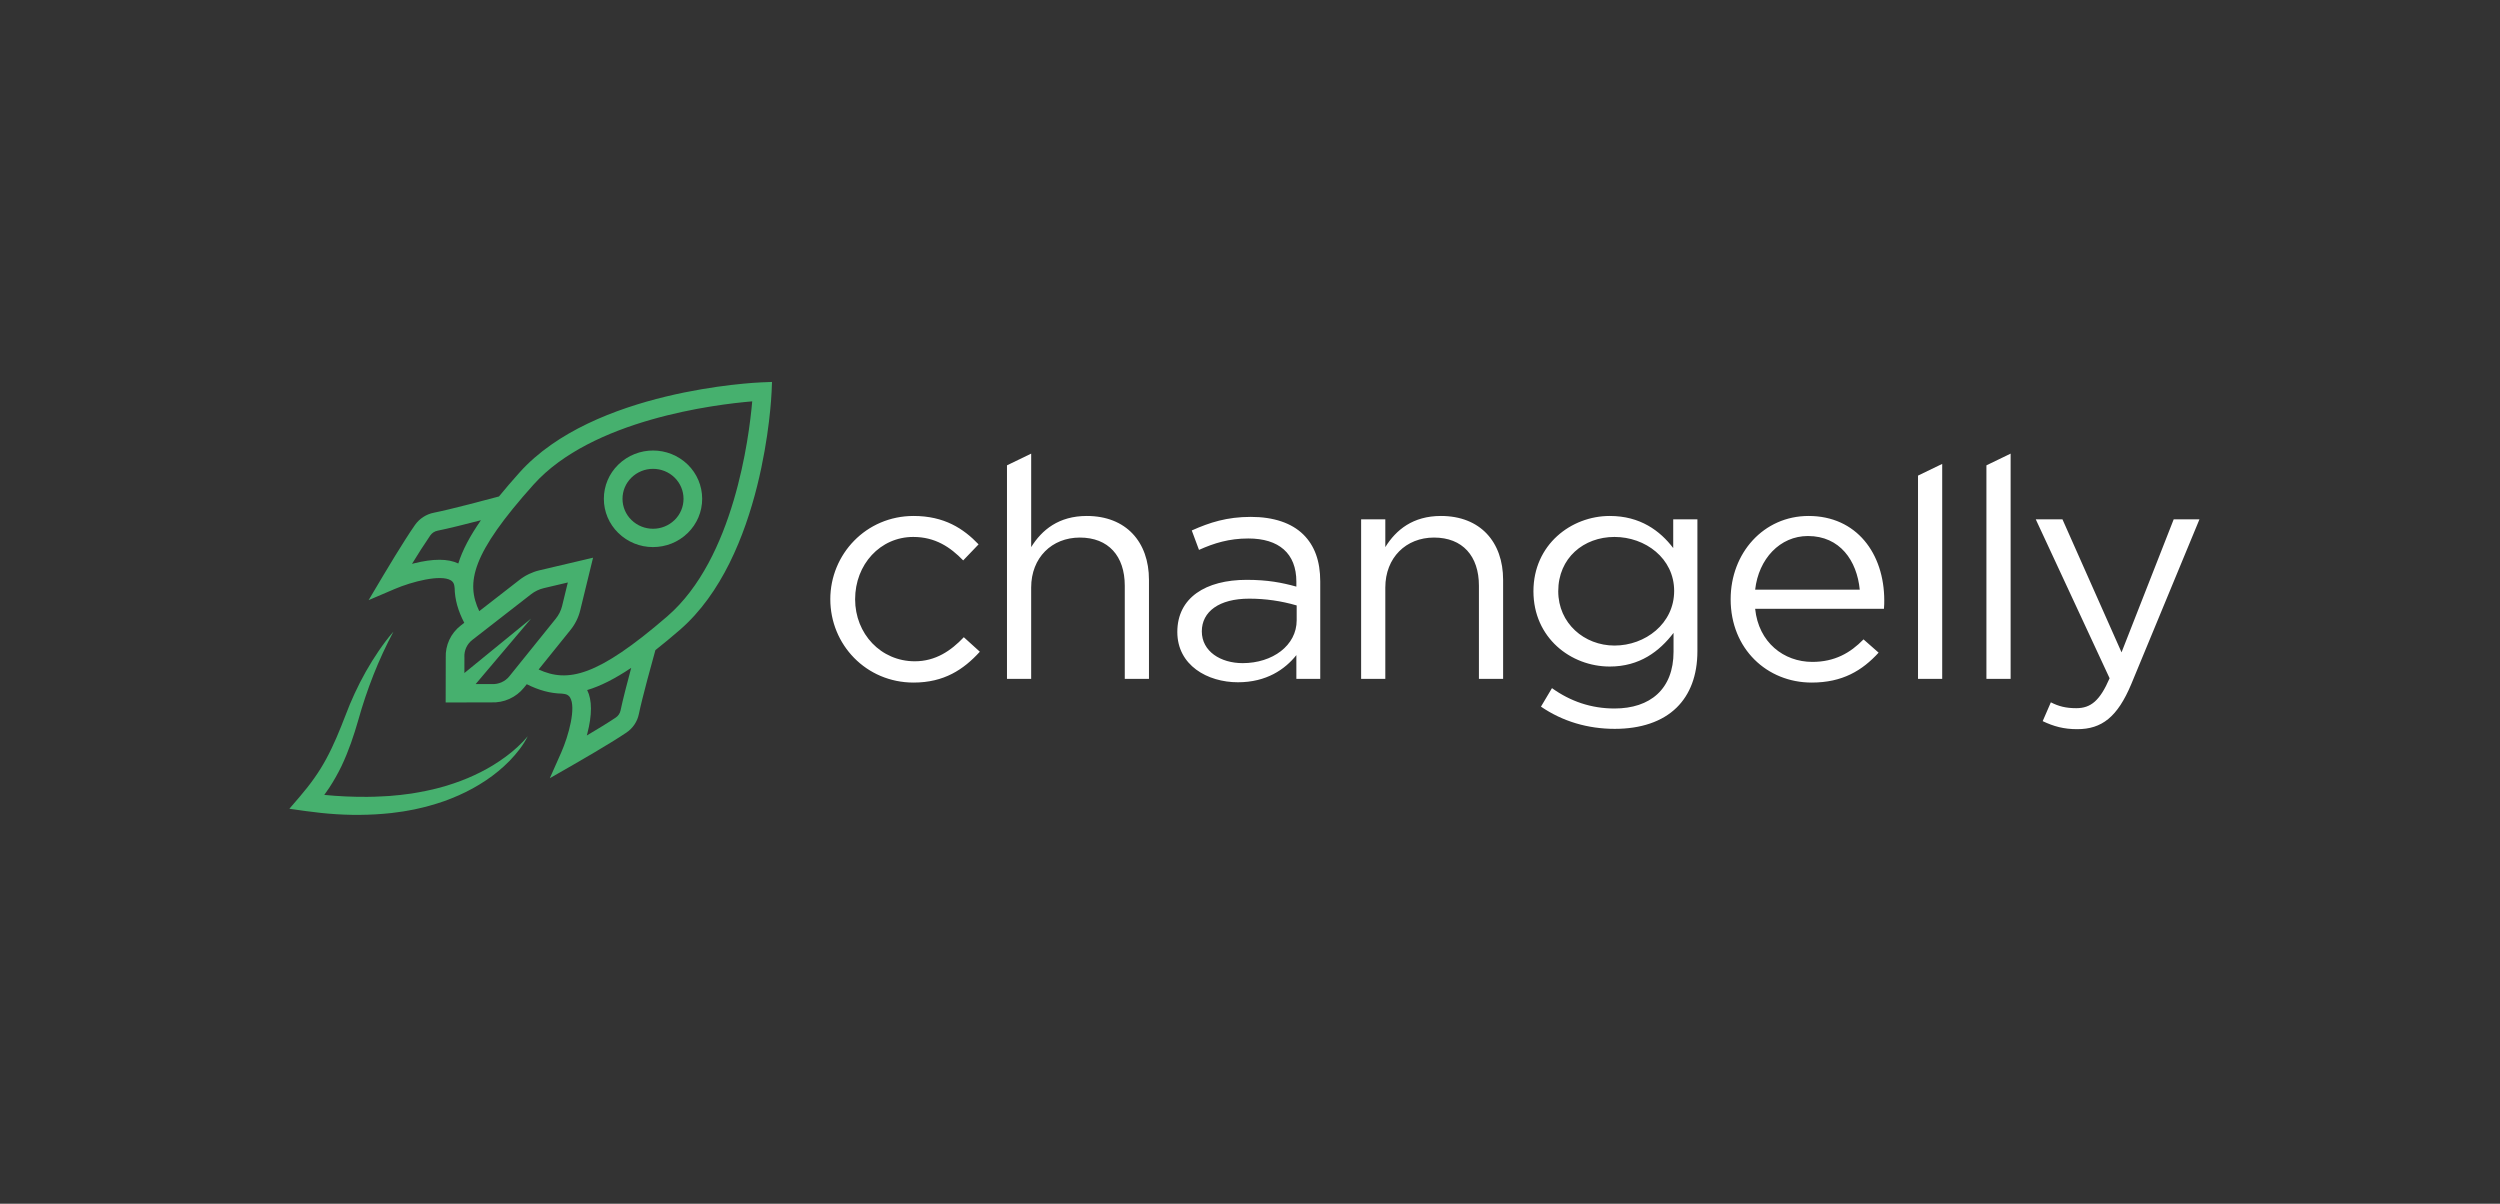 <?xml version="1.0" encoding="UTF-8"?>
<svg width="216px" height="104px" viewBox="0 0 216 104" version="1.1" xmlns="http://www.w3.org/2000/svg" xmlns:xlink="http://www.w3.org/1999/xlink">
    <rect x="0" y="0" width="216" height="104" fill="#333333" stroke="none"/>
    <!-- Generator: Sketch 59 (86127) - https://sketch.com -->
    <title>Changelly-dark</title>
    <desc>Created with Sketch.</desc>
    <g id="Changelly" stroke="none" stroke-width="1" fill="none" fill-rule="evenodd">
        <g id="Logo" transform="translate(25, 33)" fill-rule="nonzero">
            <path d="M46.738,18.776 C46.738,14.885 49.833,11.579 53.931,11.579 C56.59,11.579 58.246,12.672 59.549,14.032 L58.22,15.419 C57.106,14.271 55.804,13.392 53.903,13.392 C51.054,13.392 48.882,15.764 48.882,18.776 C48.882,21.762 51.108,24.135 54.039,24.135 C55.831,24.135 57.161,23.229 58.274,22.055 L59.658,23.309 C58.246,24.855 56.564,25.974 53.931,25.974 C49.833,25.974 46.739,22.695 46.739,18.776 M62.003,7.205 L64.094,6.193 L64.094,14.271 C65.016,12.779 66.481,11.579 68.897,11.579 C72.289,11.579 74.271,13.819 74.271,17.098 L74.271,25.655 L72.18,25.655 L72.18,17.604 C72.18,15.045 70.77,13.445 68.3,13.445 C65.885,13.445 64.093,15.178 64.093,17.764 L64.093,25.655 L62.003,25.655 L62.003,7.204 M87.033,20.59 L87.033,19.31 C85.702,18.922 84.322,18.724 82.935,18.724 C80.33,18.724 78.837,19.844 78.837,21.549 C78.837,23.282 80.465,24.295 82.365,24.295 C84.943,24.295 87.033,22.776 87.033,20.59 L87.033,20.59 Z M76.72,21.602 C76.72,18.643 79.162,17.098 82.718,17.098 C84.51,17.098 85.757,17.337 87.006,17.684 L87.006,17.257 C87.006,14.804 85.487,13.525 82.854,13.525 C81.198,13.525 79.895,13.924 78.593,14.511 L77.969,12.832 C79.516,12.139 81.009,11.659 83.07,11.659 C85.052,11.659 86.599,12.192 87.603,13.177 C88.58,14.138 89.069,15.471 89.069,17.231 L89.069,25.655 L87.006,25.655 L87.006,23.602 C86.029,24.828 84.428,25.948 81.958,25.948 C79.325,25.948 76.72,24.482 76.72,21.602 L76.72,21.602 Z M92.601,11.871 L94.691,11.871 L94.691,14.271 C95.614,12.779 97.079,11.579 99.495,11.579 C102.888,11.579 104.869,13.819 104.869,17.098 L104.869,25.655 L102.779,25.655 L102.779,17.604 C102.779,15.045 101.367,13.445 98.898,13.445 C96.482,13.445 94.691,15.178 94.691,17.764 L94.691,25.655 L92.601,25.655 L92.601,11.871 M119.647,18.057 C119.647,15.232 117.15,13.392 114.491,13.392 C111.831,13.392 109.632,15.205 109.632,18.083 C109.632,20.856 111.885,22.776 114.491,22.776 C117.151,22.776 119.647,20.883 119.647,18.056 L119.647,18.057 Z M108.139,28.054 L109.09,26.455 C110.691,27.601 112.483,28.214 114.491,28.214 C117.585,28.214 119.594,26.534 119.594,23.308 L119.594,21.682 C118.372,23.282 116.661,24.589 114.084,24.589 C110.718,24.589 107.489,22.109 107.489,18.083 C107.489,14.059 110.746,11.579 114.084,11.579 C116.716,11.579 118.426,12.858 119.566,14.351 L119.566,11.873 L121.656,11.873 L121.656,23.255 C121.656,25.389 121.004,27.014 119.864,28.134 C118.617,29.361 116.744,29.973 114.517,29.973 C112.184,29.973 110.012,29.333 108.14,28.054 L108.139,28.054 Z M135.683,17.95 C135.439,15.444 133.974,13.312 131.205,13.312 C128.789,13.312 126.944,15.284 126.645,17.95 L135.683,17.95 Z M131.585,24.188 C133.511,24.188 134.869,23.415 136.008,22.242 L137.312,23.389 C135.9,24.934 134.19,25.974 131.531,25.974 C127.676,25.974 124.528,23.07 124.528,18.776 C124.528,14.778 127.378,11.579 131.259,11.579 C135.412,11.579 137.8,14.831 137.8,18.884 C137.8,19.07 137.8,19.283 137.773,19.603 L126.645,19.603 C126.944,22.508 129.115,24.188 131.585,24.188 L131.585,24.188 Z M140.716,8.093 L142.806,7.082 L142.806,25.654 L140.716,25.654 L140.716,8.095 M146.627,7.205 L148.718,6.193 L148.718,25.655 L146.627,25.655 L146.627,7.204 M151.488,29.307 L152.194,27.681 C152.872,28.027 153.497,28.187 154.392,28.187 C155.64,28.187 156.427,27.549 157.27,25.601 L150.891,11.873 L153.198,11.873 L158.301,23.362 L162.806,11.873 L165.032,11.873 L159.142,26.107 C157.947,28.96 156.591,30 154.474,30 C153.307,30 152.439,29.76 151.488,29.307" id="Shape" fill="#FFFFFF"></path>
            <path d="M32.664,20.243 C26.587,25.491 24.052,25.995 21.537,24.844 L24.282,21.439 C24.687,20.941 24.982,20.349 25.132,19.728 L26.24,15.186 L21.615,16.273 C20.982,16.423 20.389,16.707 19.877,17.107 L16.407,19.804 C15.236,17.334 15.748,14.844 21.092,8.876 C26.141,3.237 36.826,1.942 39.992,1.677 C39.723,4.787 38.405,15.282 32.664,20.242 L32.664,20.243 Z M28.618,28.378 C28.566,28.632 28.415,28.854 28.2,28.998 C27.561,29.43 26.574,30.03 25.699,30.549 L25.743,30.388 C26.168,28.748 26.163,27.484 25.732,26.621 C26.883,26.278 28.127,25.646 29.537,24.701 C29.196,25.972 28.801,27.488 28.618,28.378 L28.618,28.378 Z M19.006,25.434 C18.644,25.883 18.081,26.134 17.499,26.105 L17.477,26.103 L16.095,26.105 L20.886,20.446 L15.123,25.15 L15.126,23.816 L15.124,23.772 C15.096,23.196 15.35,22.643 15.806,22.291 L20.88,18.346 C21.208,18.091 21.587,17.909 21.991,17.814 L24.06,17.326 L23.565,19.36 C23.466,19.76 23.28,20.133 23.02,20.453 L19.006,25.434 L19.006,25.434 Z M10.762,15.675 L10.597,15.717 C11.104,14.885 11.631,14.065 12.178,13.26 C12.328,13.047 12.554,12.9 12.809,12.851 C13.714,12.671 15.258,12.284 16.552,11.948 C15.589,13.333 14.948,14.555 14.598,15.686 C13.721,15.261 12.434,15.257 10.762,15.675 L10.762,15.675 Z M40.829,0.033 C40.235,0.058 26.277,0.69 19.881,7.831 C19.275,8.506 18.685,9.194 18.111,9.895 C17.184,10.145 13.93,11.013 12.49,11.298 C11.826,11.427 11.238,11.809 10.85,12.363 C9.871,13.764 8.16,16.641 8.089,16.763 L6.849,18.851 L9.107,17.887 C10.585,17.256 13.067,16.607 13.953,17.142 C14.098,17.23 14.25,17.374 14.275,17.783 L14.279,17.783 C14.296,18.812 14.584,19.799 15.113,20.811 L14.806,21.048 C13.949,21.712 13.467,22.749 13.513,23.832 L13.505,27.694 L17.437,27.686 C18.53,27.738 19.582,27.266 20.271,26.416 L20.513,26.115 C21.544,26.635 22.548,26.915 23.597,26.931 L23.597,26.939 C24.012,26.963 24.16,27.112 24.249,27.255 C24.794,28.124 24.132,30.562 23.49,32.015 L22.504,34.236 L24.634,33.015 C24.758,32.944 27.688,31.265 29.113,30.302 C29.678,29.922 30.063,29.35 30.198,28.692 C30.488,27.278 31.372,24.082 31.626,23.171 C32.289,22.648 32.988,22.071 33.727,21.432 C40.998,15.15 41.641,1.438 41.666,0.858 L41.701,-8.8817842e-15 L40.828,0.034 L40.829,0.033 Z" id="Shape" fill="#46B06E"></path>
            <path d="M29.558,8.265 C30.056,7.778 30.726,7.506 31.422,7.508 C32.097,7.508 32.772,7.761 33.286,8.265 C33.779,8.747 34.057,9.407 34.057,10.096 C34.057,10.786 33.779,11.446 33.286,11.928 C32.248,12.937 30.595,12.937 29.558,11.928 C29.063,11.447 28.784,10.786 28.785,10.096 C28.785,9.405 29.06,8.753 29.558,8.265 L29.558,8.265 Z M31.422,14.267 C32.51,14.267 33.598,13.86 34.426,13.046 C35.22,12.27 35.668,11.206 35.668,10.096 C35.668,8.985 35.22,7.921 34.426,7.145 C32.754,5.518 30.091,5.518 28.419,7.145 C27.622,7.92 27.172,8.984 27.173,10.096 C27.173,11.211 27.616,12.259 28.418,13.046 C29.22,13.832 30.299,14.271 31.421,14.268 L31.422,14.267 Z M19.705,31.546 C19.392,31.837 19.061,32.109 18.716,32.362 C18.034,32.868 17.31,33.316 16.553,33.7 C15.799,34.085 15.018,34.41 14.22,34.68 C13.422,34.954 12.606,35.174 11.778,35.338 C11.368,35.431 10.948,35.49 10.535,35.564 L9.905,35.644 L9.592,35.685 L9.276,35.713 L8.644,35.773 L8.011,35.806 C7.588,35.839 7.164,35.837 6.74,35.848 C5.497,35.857 4.254,35.802 3.017,35.68 C3.162,35.481 3.304,35.279 3.442,35.072 C3.839,34.467 4.195,33.833 4.509,33.185 C5.127,31.882 5.576,30.542 5.959,29.204 C6.326,27.891 6.761,26.596 7.261,25.327 C7.767,24.045 8.345,22.792 8.993,21.575 C8.529,22.099 8.113,22.665 7.719,23.241 C7.322,23.819 6.955,24.415 6.608,25.026 C5.921,26.25 5.33,27.525 4.838,28.839 C4.344,30.118 3.833,31.375 3.201,32.541 C2.577,33.712 1.803,34.777 0.922,35.805 L0.002,36.877 L1.429,37.078 C3.192,37.324 4.981,37.454 6.774,37.39 C7.222,37.368 7.67,37.36 8.117,37.313 L8.789,37.25 L9.458,37.161 C9.903,37.112 10.344,37.013 10.787,36.936 C11.227,36.831 11.668,36.749 12.1,36.617 C12.535,36.503 12.962,36.358 13.389,36.217 C13.811,36.059 14.231,35.899 14.642,35.713 C15.462,35.351 16.249,34.917 16.994,34.418 C17.734,33.925 18.421,33.355 19.044,32.72 C19.652,32.082 20.213,31.391 20.597,30.612 C20.324,30.945 20.026,31.257 19.705,31.545" id="Shape" fill="#46B06E"></path>
        </g>
    </g>
</svg>
